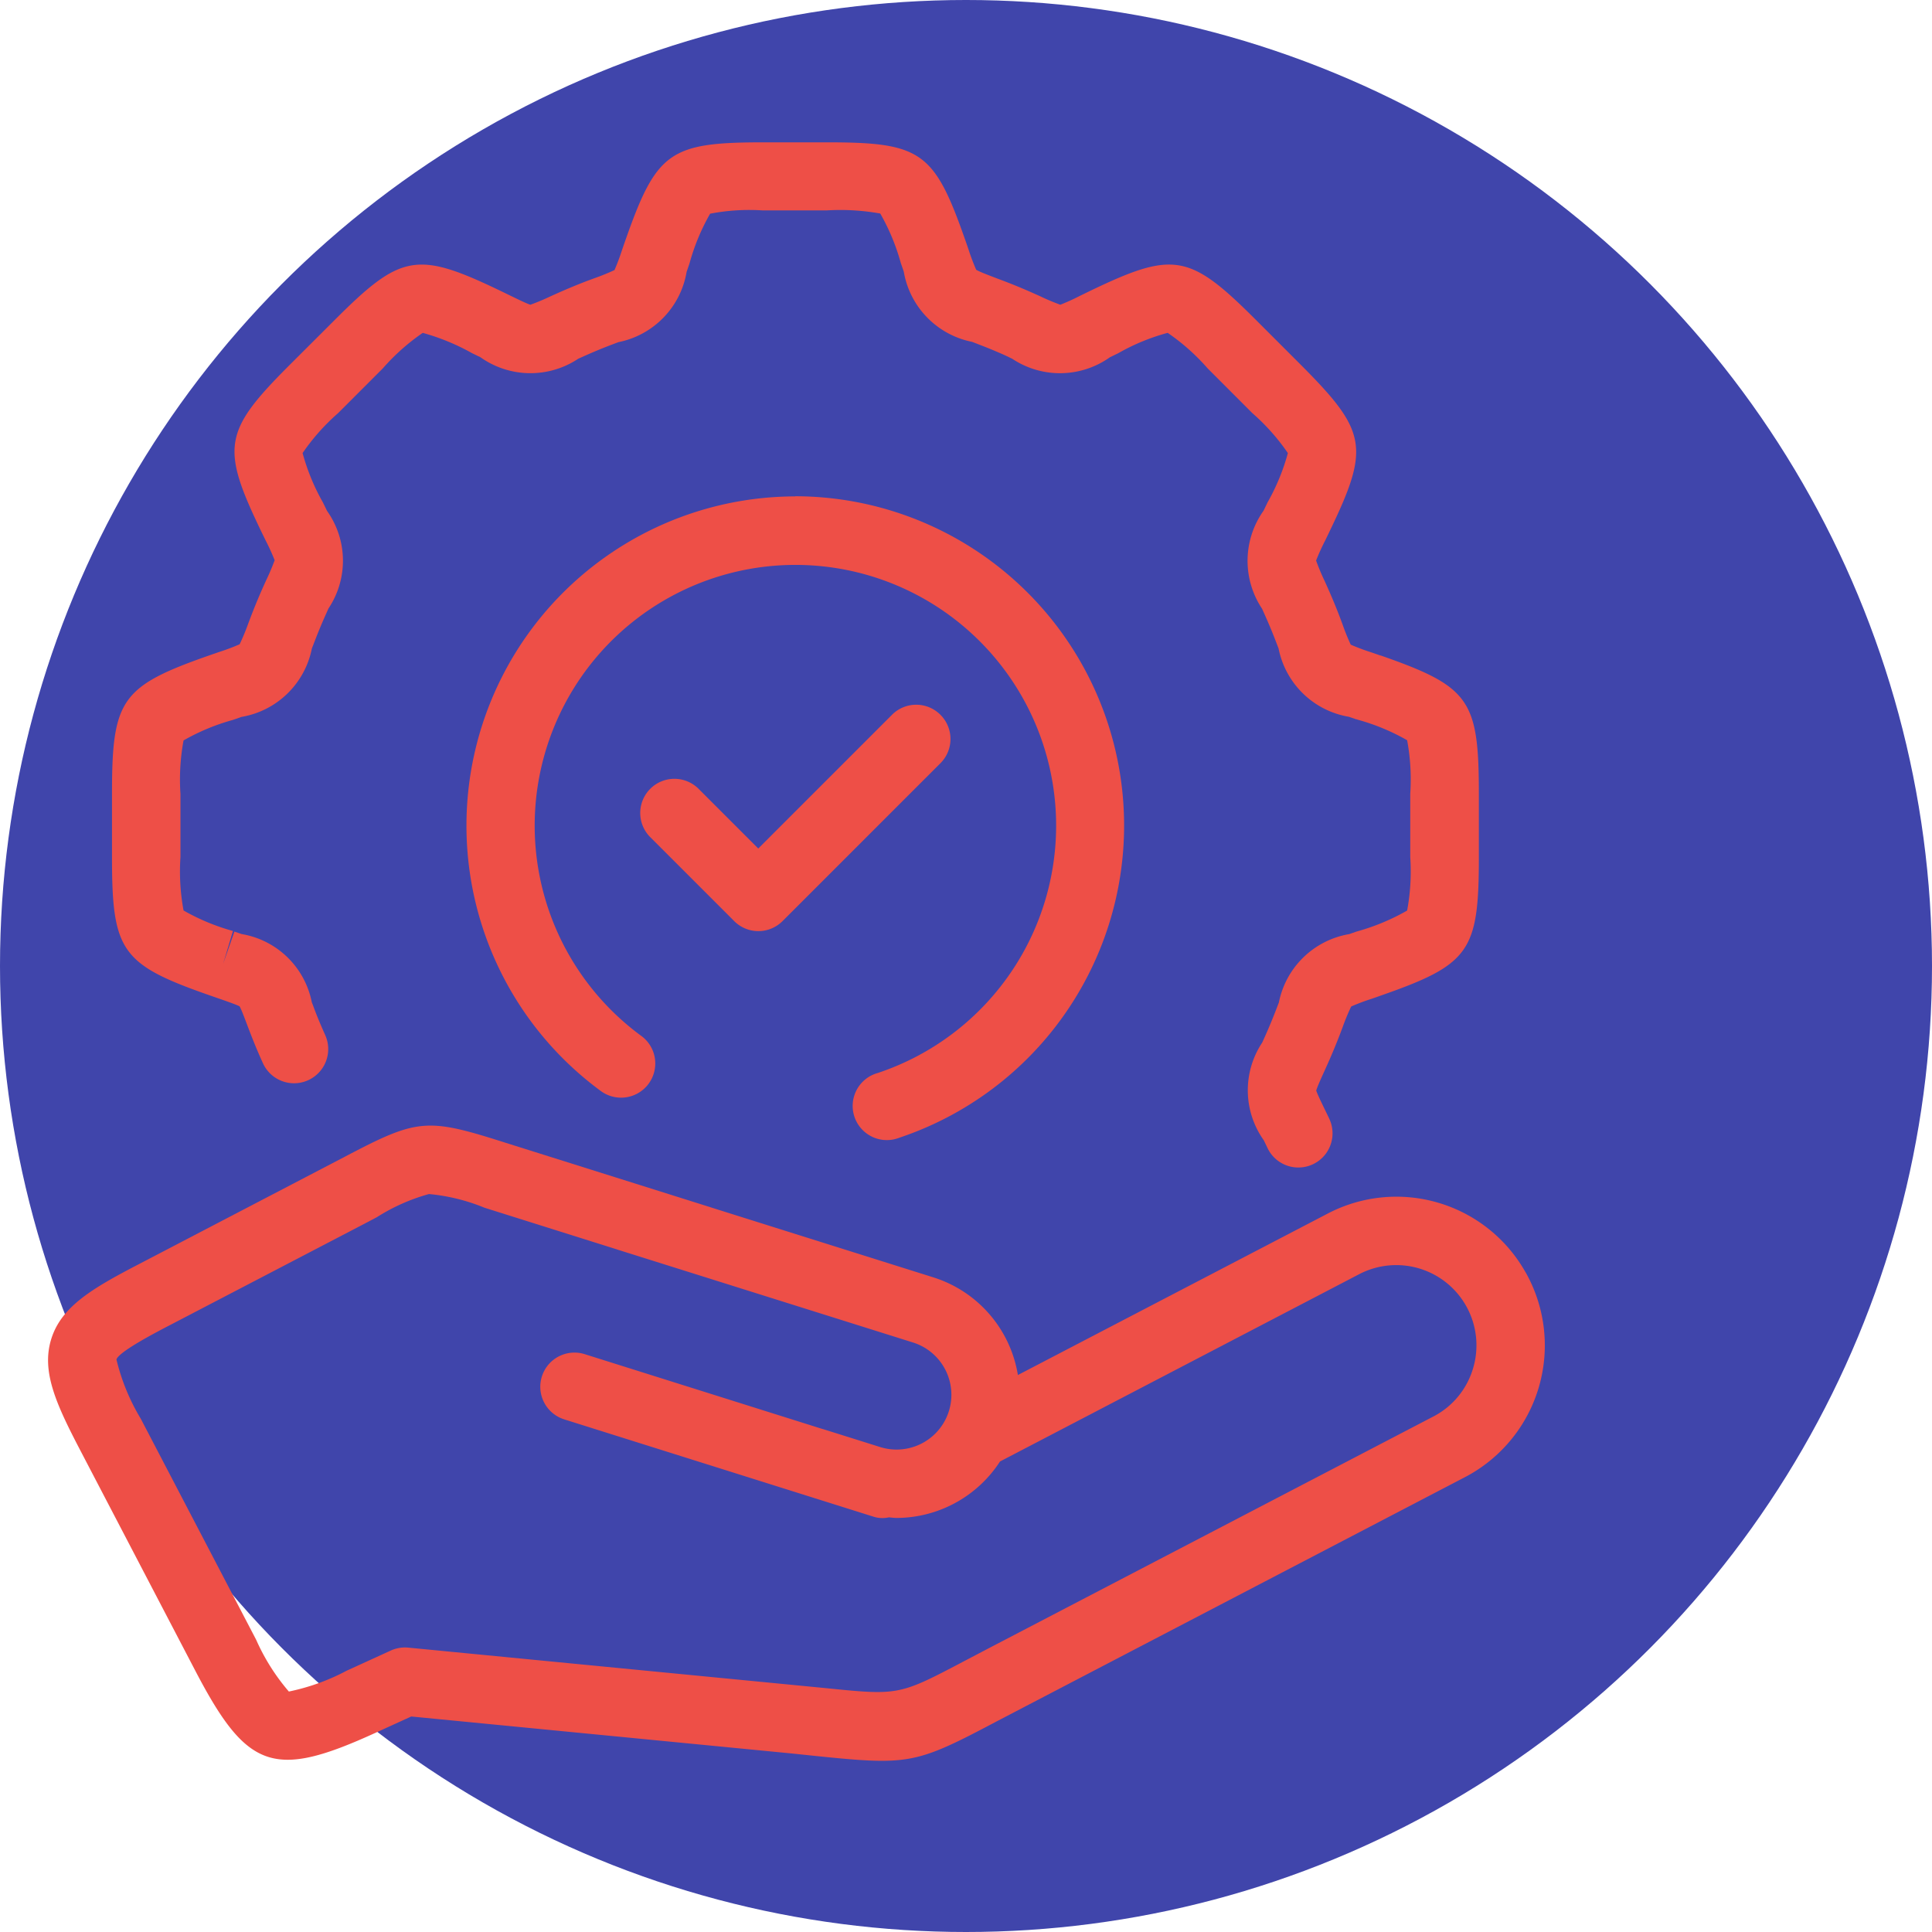 <svg xmlns="http://www.w3.org/2000/svg" width="68.656" height="68.656" viewBox="0 0 68.656 68.656">
  <g id="Grupo_1101005" data-name="Grupo 1101005" transform="translate(-1118.394 -3322.022)">
    <circle id="Elipse_11528" data-name="Elipse 11528" cx="34.328" cy="34.328" r="34.328" transform="translate(1118.394 3322.022)" fill="#4045ab"/>
    <g id="Grupo_1103086" data-name="Grupo 1103086" transform="translate(1110.773 3322.28)">
      <path id="Trazado_913300" data-name="Trazado 913300" d="M61.826,81.929a5.265,5.265,0,0,0-7.033-2.069l-11,5.732a4.376,4.376,0,0,0-3-3.469l-7.87-2.475c-.005,0-.01,0-.016-.006l-7.332-2.307c-2.79-.89-3.109-.862-5.7.5l-7.318,3.817c-1.645.855-2.751,1.5-3.113,2.655s.171,2.314,1.028,3.958l4.1,7.856c1.833,3.507,2.788,3.833,6.386,2.189l1.277-.583,13.5,1.312.96.1c.978.1,1.681.163,2.267.163,1.349,0,2.071-.34,4.075-1.4l16.639-8.678a5.282,5.282,0,0,0,2.152-7.295Zm-1.856,3.42a2.825,2.825,0,0,1-1.418,1.72L42.76,95.3l-.856.449c-2.34,1.232-2.34,1.232-4.967.967l-14.8-1.436a1.222,1.222,0,0,0-.622.1l-1.574.719a7.67,7.67,0,0,1-2.055.741A7.427,7.427,0,0,1,16.724,95l-4.1-7.854a7.435,7.435,0,0,1-.865-2.106c.085-.282,1.466-.995,1.918-1.23l6.769-3.528.562-.295a6.847,6.847,0,0,1,1.857-.826,6.838,6.838,0,0,1,1.973.486l4.712,1.483.015.006,10.5,3.3A1.946,1.946,0,0,1,38.9,88.152l-1.2-.377-.839-.263h-.006L28.4,84.851a1.214,1.214,0,1,0-.729,2.317l9.055,2.849,1.907.6a1.045,1.045,0,0,0,.574.033c.09.006.181.021.272.021a4.393,4.393,0,0,0,3.678-2.006l12.762-6.655a2.85,2.85,0,0,1,4.052,3.336Z" transform="translate(0 -36.987)" fill="#ee4f47"/>
      <g id="Grupo_1103085" data-name="Grupo 1103085" transform="translate(11.608 4.8)">
        <path id="Trazado_913301" data-name="Trazado 913301" d="M59.077,23.034l-.033-.012-.015-.005-.268-.093a7.7,7.7,0,0,1-.729-.273,7.571,7.571,0,0,1-.291-.718l-.1-.268q-.2-.521-.425-1.027l-.116-.258a7.776,7.776,0,0,1-.3-.718,7.665,7.665,0,0,1,.322-.71l.122-.252.006-.013.016-.034c1.457-3.021,1.36-3.577-1.045-5.983l-1.555-1.555c-2.373-2.373-2.929-2.466-5.95-1.01l-.3.146a7.6,7.6,0,0,1-.705.32,7.668,7.668,0,0,1-.713-.3l-.264-.118q-.506-.225-1.026-.424l-.265-.1c-.3-.114-.61-.232-.722-.3a7.8,7.8,0,0,1-.276-.733l-.086-.249-.022-.063C43.231,5.128,42.772,4.8,39.416,4.8H37.171c-3.352,0-3.813.327-4.936,3.539l-.01.028-.084.243a7.775,7.775,0,0,1-.273.729,7.544,7.544,0,0,1-.717.291l-.27.1q-.519.2-1.026.425l-.259.116a7.666,7.666,0,0,1-.717.3c-.123-.037-.421-.182-.71-.322l-.251-.122-.019-.009-.026-.013c-3.023-1.457-3.578-1.36-5.95,1.01L20.335,12.7c-2.372,2.372-2.466,2.927-1.009,5.95l.146.3a7.7,7.7,0,0,1,.319.7,7.654,7.654,0,0,1-.3.709l-.118.262q-.226.508-.426,1.03l-.1.264a7.75,7.75,0,0,1-.3.722,7.672,7.672,0,0,1-.732.275l-.312.108c-3.166,1.107-3.492,1.567-3.492,4.921V30.2c0,3.354.326,3.814,3.493,4.921.437.151.9.309,1.041.382.135.239.367,1,.8,1.955l.026.058a1.214,1.214,0,1,0,2.219-.986l-.028-.063c-.291-.655-.365-.893-.451-1.109a3.054,3.054,0,0,0-2.49-2.422l-.26-.09-.4,1.146.348-1.166a7.606,7.606,0,0,1-1.755-.729,7.611,7.611,0,0,1-.11-1.9V27.954a7.606,7.606,0,0,1,.11-1.9,7.583,7.583,0,0,1,1.754-.729l.306-.107a3.073,3.073,0,0,0,2.5-2.432l.1-.257q.176-.461.376-.909l.114-.255a3.057,3.057,0,0,0-.051-3.467l-.121-.249-.024-.049a7.574,7.574,0,0,1-.724-1.758,7.558,7.558,0,0,1,1.263-1.42l1.587-1.588a7.575,7.575,0,0,1,1.42-1.263,7.874,7.874,0,0,1,1.757.724l.044.021.017.008.229.111a3.069,3.069,0,0,0,3.481.054l.253-.113q.448-.2.907-.375l.263-.1a3.066,3.066,0,0,0,2.426-2.5l.09-.261.016-.049a7.578,7.578,0,0,1,.729-1.755,7.348,7.348,0,0,1,1.863-.117h2.283a8.033,8.033,0,0,1,1.9.111,7.593,7.593,0,0,1,.729,1.755l.106.306a3.073,3.073,0,0,0,2.431,2.5l.258.1q.459.176.905.375L46,12.49a3.062,3.062,0,0,0,3.474-.053l.295-.143a7.469,7.469,0,0,1,1.757-.724,7.559,7.559,0,0,1,1.42,1.263L54.5,14.388l.034.034a7.586,7.586,0,0,1,1.263,1.42,7.556,7.556,0,0,1-.724,1.757l-.021.045-.005.011-.114.236a3.071,3.071,0,0,0-.053,3.483l.113.253q.2.446.374.9l.1.261a3.065,3.065,0,0,0,2.5,2.426l.25.087.014,0,.049.017a7.578,7.578,0,0,1,1.755.729,7.573,7.573,0,0,1,.111,1.9V30.2a7.572,7.572,0,0,1-.111,1.9,7.8,7.8,0,0,1-1.8.747l-.015.005-.243.085a3.072,3.072,0,0,0-2.5,2.431l-.1.259q-.176.458-.375.905l-.115.257a3.062,3.062,0,0,0,.054,3.474l.115.237a1.214,1.214,0,0,0,2.228-.966c-.011-.025-.022-.051-.034-.076l-.124-.256c-.139-.287-.283-.583-.321-.706.034-.124.168-.423.3-.712l.118-.263q.225-.506.425-1.026l.1-.265a7.663,7.663,0,0,1,.3-.722,7.808,7.808,0,0,1,.733-.275l.264-.092.046-.017c3.167-1.107,3.493-1.567,3.493-4.921V27.955c0-3.354-.326-3.814-3.493-4.921Z" transform="translate(-14.018 -4.8)" fill="#ee4f47"/>
        <path id="Trazado_913302" data-name="Trazado 913302" d="M51.612,30.7a11.7,11.7,0,0,0-6.938,21.112,1.215,1.215,0,1,0,1.442-1.955,9.265,9.265,0,1,1,8.425,1.333,1.214,1.214,0,1,0,.767,2.3,11.7,11.7,0,0,0-3.7-22.795Z" transform="translate(-27.335 -18.118)" fill="#ee4f47"/>
        <path id="Trazado_913303" data-name="Trazado 913303" d="M63.308,46.3a1.214,1.214,0,0,0-1.717,0l-4.754,4.754-2.123-2.123A1.214,1.214,0,1,0,53,50.652l2.982,2.982a1.214,1.214,0,0,0,1.717,0l5.613-5.613A1.214,1.214,0,0,0,63.308,46.3Z" transform="translate(-33.878 -25.959)" fill="#ee4f47"/>
      </g>
    </g>
  </g>
</svg>
